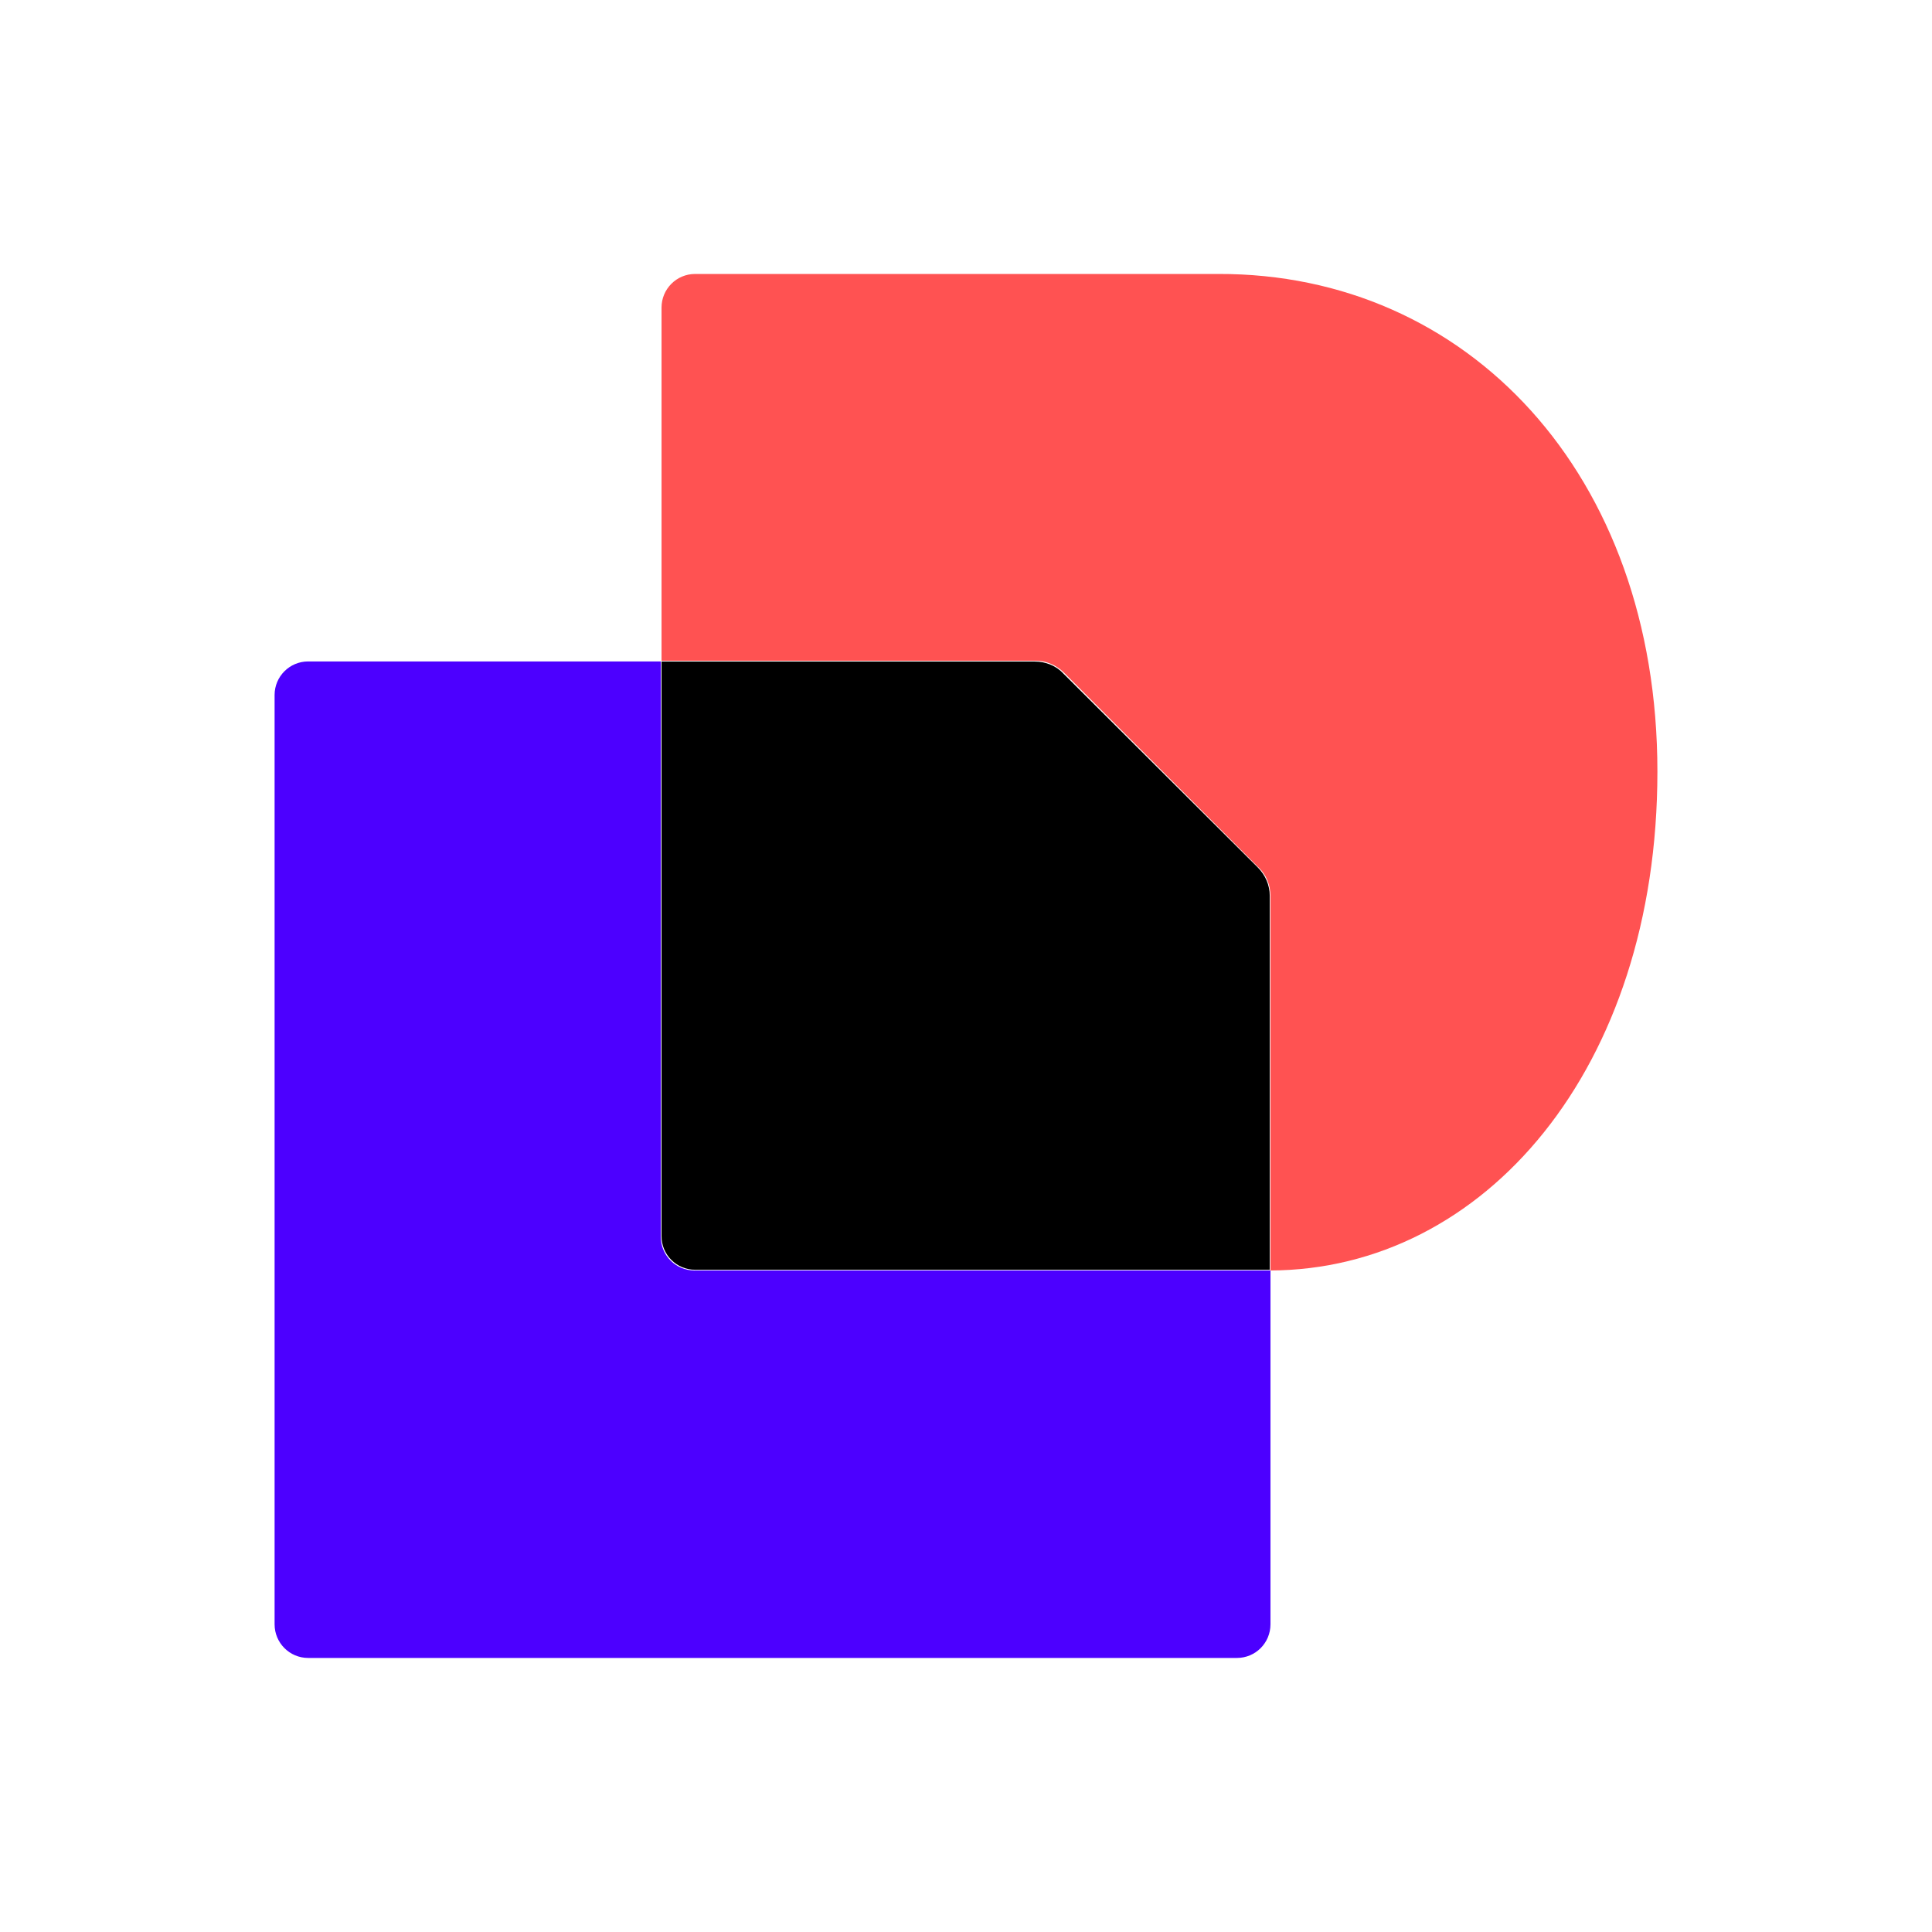 <svg xmlns="http://www.w3.org/2000/svg" viewBox="0 0 2160 2160">
<rect fill="#fff" width="2160" height="2160" x="0" y="0"/>
<path fill="#4c00ff" d="m1420.4 1420.4v395.6c0 20.8-16.7 37.6-37.5 37.6h-1038.4c-20.7 0-37.5-16.8-37.5-37.6v-1039c0-20.7 16.8-37.5 37.5-37.5h394.3v643.4c0 20.7 16.8 37.5 37.5 37.5z"/>
<path fill="#ff5252" d="m1853 862.6c0 332.4-193.9 557-432.6 557.8v-418.8c0-12-4.8-24-13.5-31.9l-217.1-217.4c-8.8-8.8-20-13.6-32-13.6h-418.2v-394.8c0-20.8 16.8-37.6 37.5-37.6h585.1c277.7-0.8 490.8 223 490.8 556.3z"/>
<path fill="#000" d="m1406.1 969.7c8.7 8.7 13.5 19.9 13.5 31.9v418h-642.5c-20.7 0-37.5-16.8-37.5-37.5v-642.5h417.4c12 0 24 4.8 32 13.6z"/>
</svg>